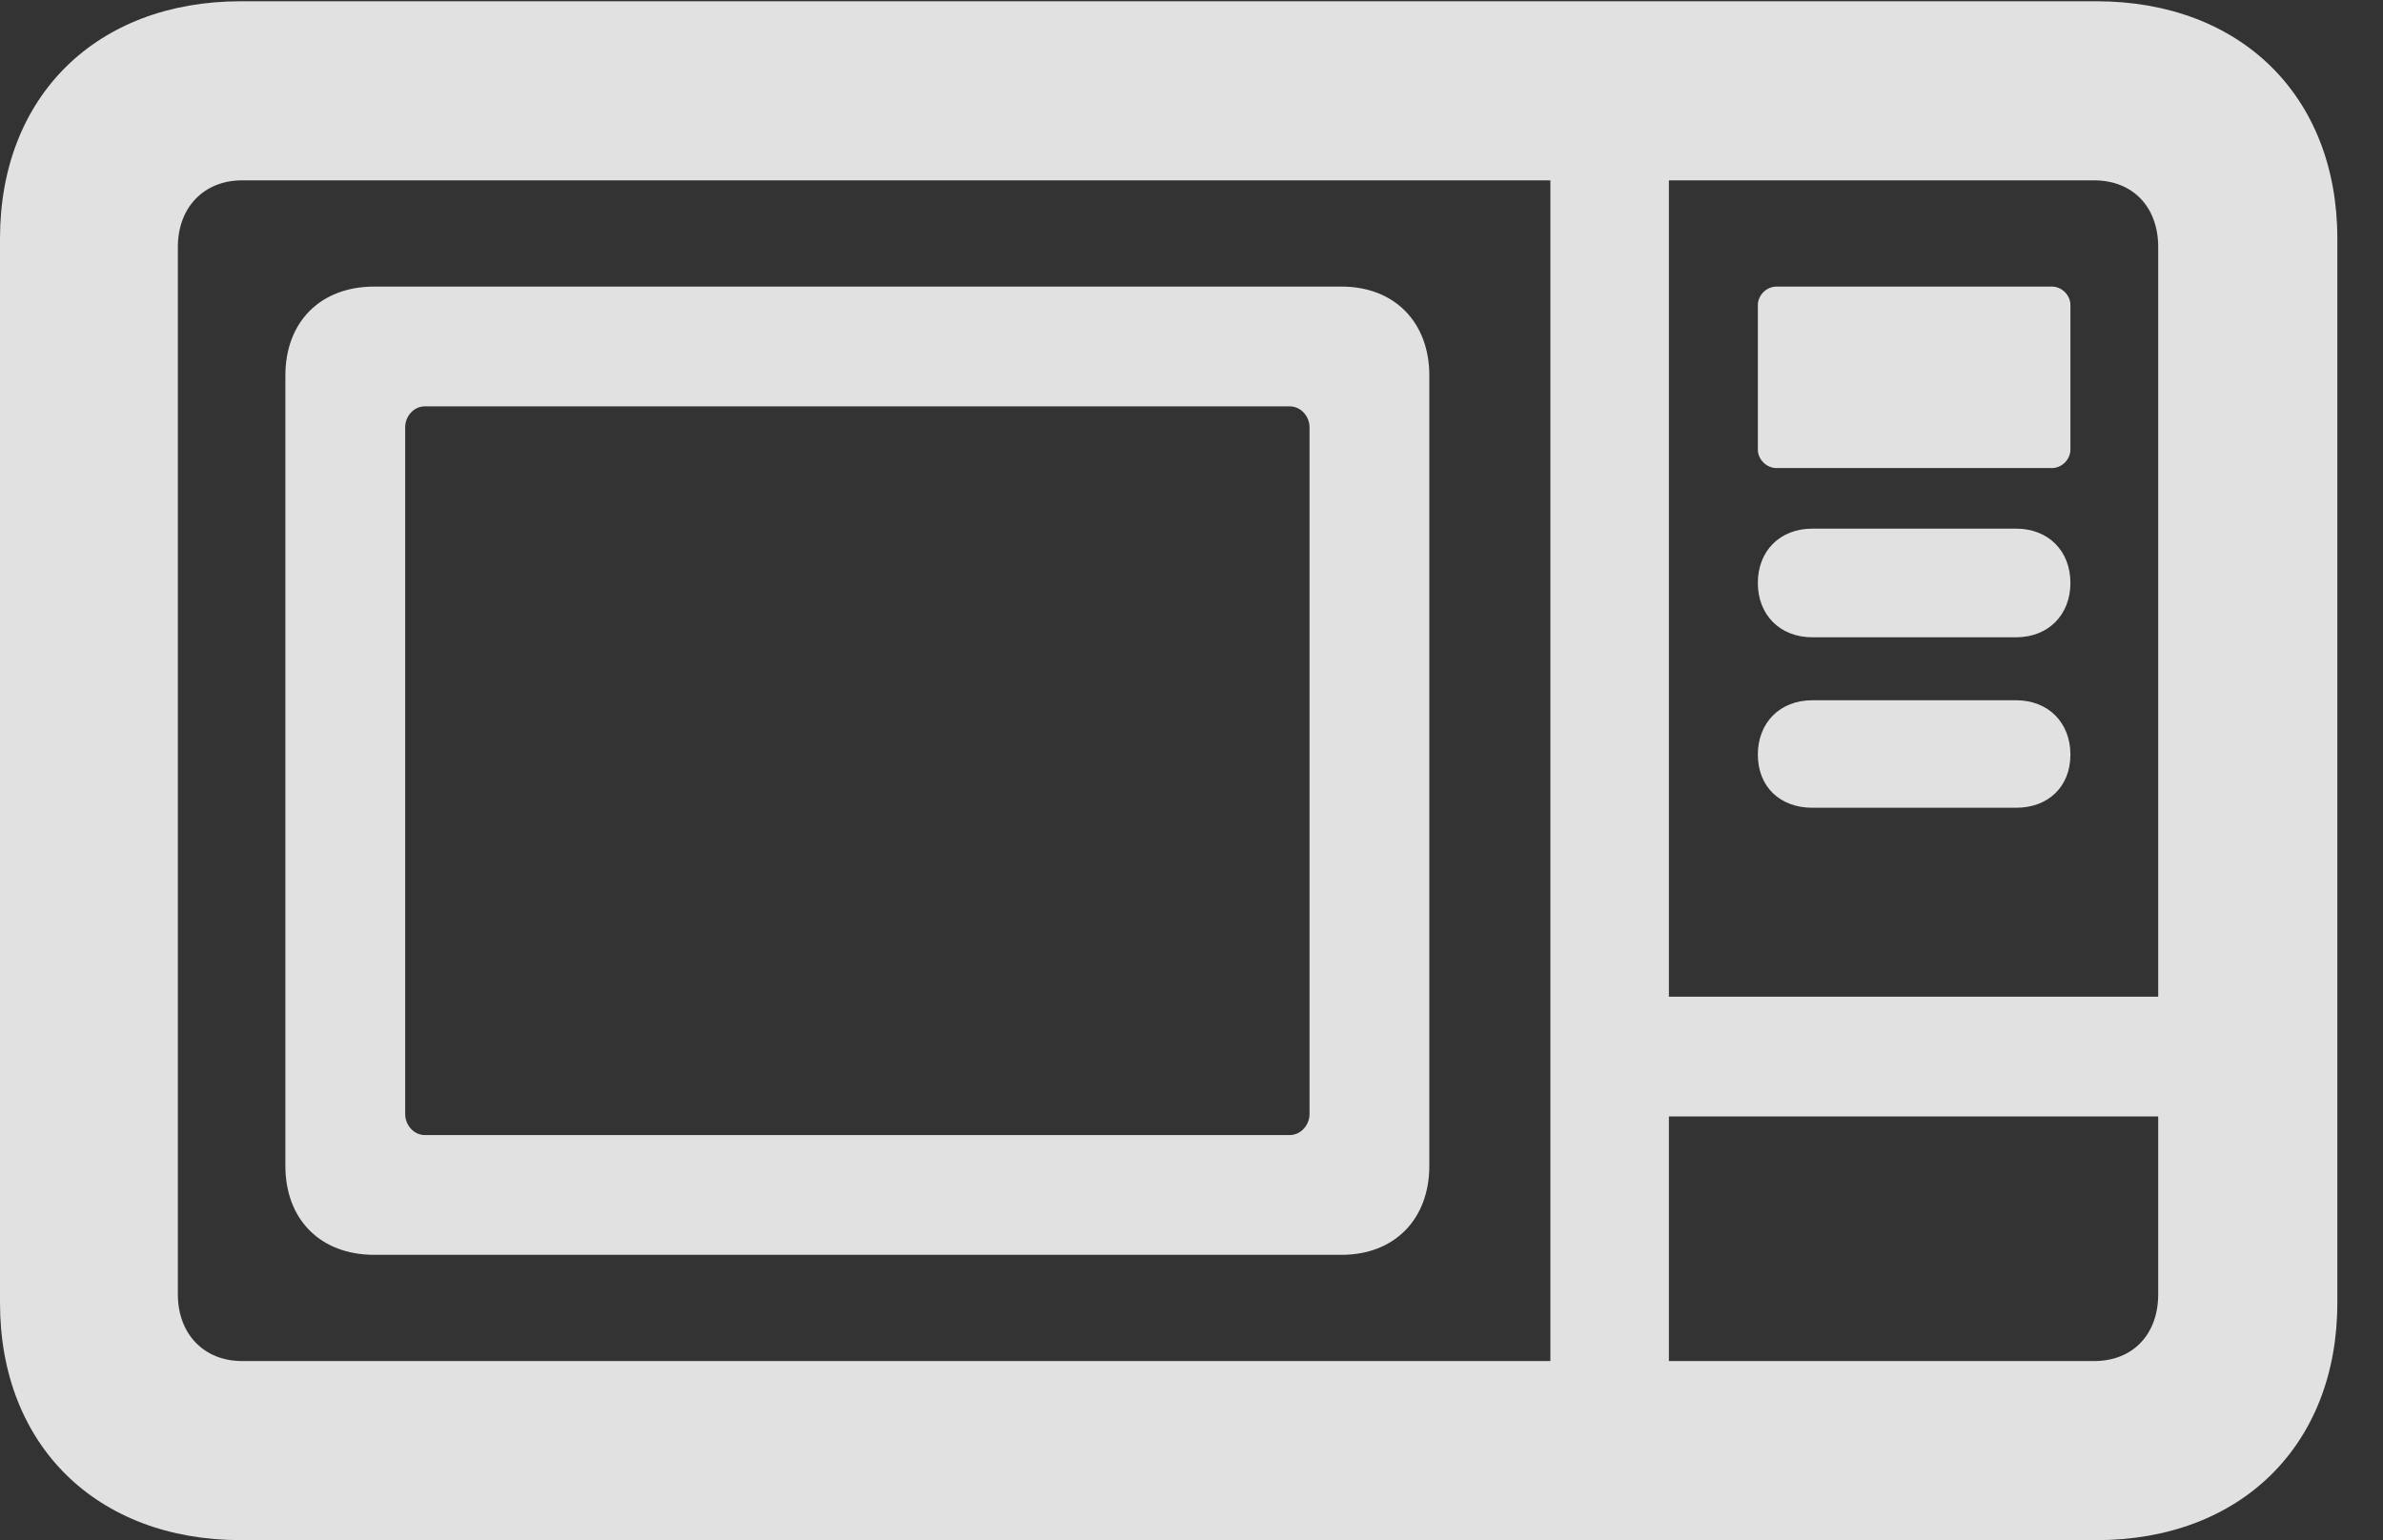 <?xml version="1.0" encoding="UTF-8"?>
<!--Generator: Apple Native CoreSVG 232.5-->
<!DOCTYPE svg
PUBLIC "-//W3C//DTD SVG 1.1//EN"
       "http://www.w3.org/Graphics/SVG/1.1/DTD/svg11.dtd">
<svg version="1.1" xmlns="http://www.w3.org/2000/svg" xmlns:xlink="http://www.w3.org/1999/xlink" width="18.838" height="12.178">
 <rect width="100%" height="100%" fill="#333333" stroke="none"/>
 <g>
  <rect height="12.178" opacity="0" width="18.838" x="0" y="0"/>
  <path d="M1.904 12.178L16.572 12.178C17.715 12.178 18.477 11.426 18.477 10.303L18.477 1.885C18.477 0.762 17.715 0.01 16.572 0.01L1.904 0.01C0.762 0.01 0 0.762 0 1.885L0 10.303C0 11.426 0.762 12.178 1.904 12.178ZM1.914 10.762C1.611 10.762 1.406 10.547 1.406 10.234L1.406 1.953C1.406 1.641 1.611 1.426 1.914 1.426L16.553 1.426C16.865 1.426 17.061 1.641 17.061 1.953L17.061 10.234C17.061 10.547 16.865 10.762 16.553 10.762ZM2.959 9.922L10.605 9.922C11.025 9.922 11.299 9.639 11.299 9.219L11.299 2.969C11.299 2.549 11.025 2.266 10.605 2.266L2.959 2.266C2.529 2.266 2.256 2.549 2.256 2.969L2.256 9.219C2.256 9.639 2.529 9.922 2.959 9.922ZM3.359 8.975C3.271 8.975 3.203 8.896 3.203 8.809L3.203 3.379C3.203 3.291 3.271 3.213 3.359 3.213L10.195 3.213C10.283 3.213 10.352 3.291 10.352 3.379L10.352 8.809C10.352 8.896 10.283 8.975 10.195 8.975ZM12.256 11.426L13.193 11.426L13.193 0.752L12.256 0.752ZM12.783 8.828L17.783 8.828L17.783 7.881L12.783 7.881ZM14.043 3.701L16.221 3.701C16.299 3.701 16.367 3.633 16.367 3.555L16.367 2.412C16.367 2.334 16.299 2.266 16.221 2.266L14.043 2.266C13.965 2.266 13.896 2.334 13.896 2.412L13.896 3.555C13.896 3.633 13.965 3.701 14.043 3.701ZM14.326 5.039L15.938 5.039C16.191 5.039 16.367 4.863 16.367 4.609C16.367 4.355 16.191 4.18 15.938 4.18L14.326 4.18C14.072 4.18 13.896 4.355 13.896 4.609C13.896 4.863 14.072 5.039 14.326 5.039ZM14.326 6.387L15.938 6.387C16.191 6.387 16.367 6.221 16.367 5.967C16.367 5.713 16.191 5.537 15.938 5.537L14.326 5.537C14.072 5.537 13.896 5.713 13.896 5.967C13.896 6.221 14.072 6.387 14.326 6.387Z" fill="#ffffff" fill-opacity="0.85"/>
 </g>
</svg>
